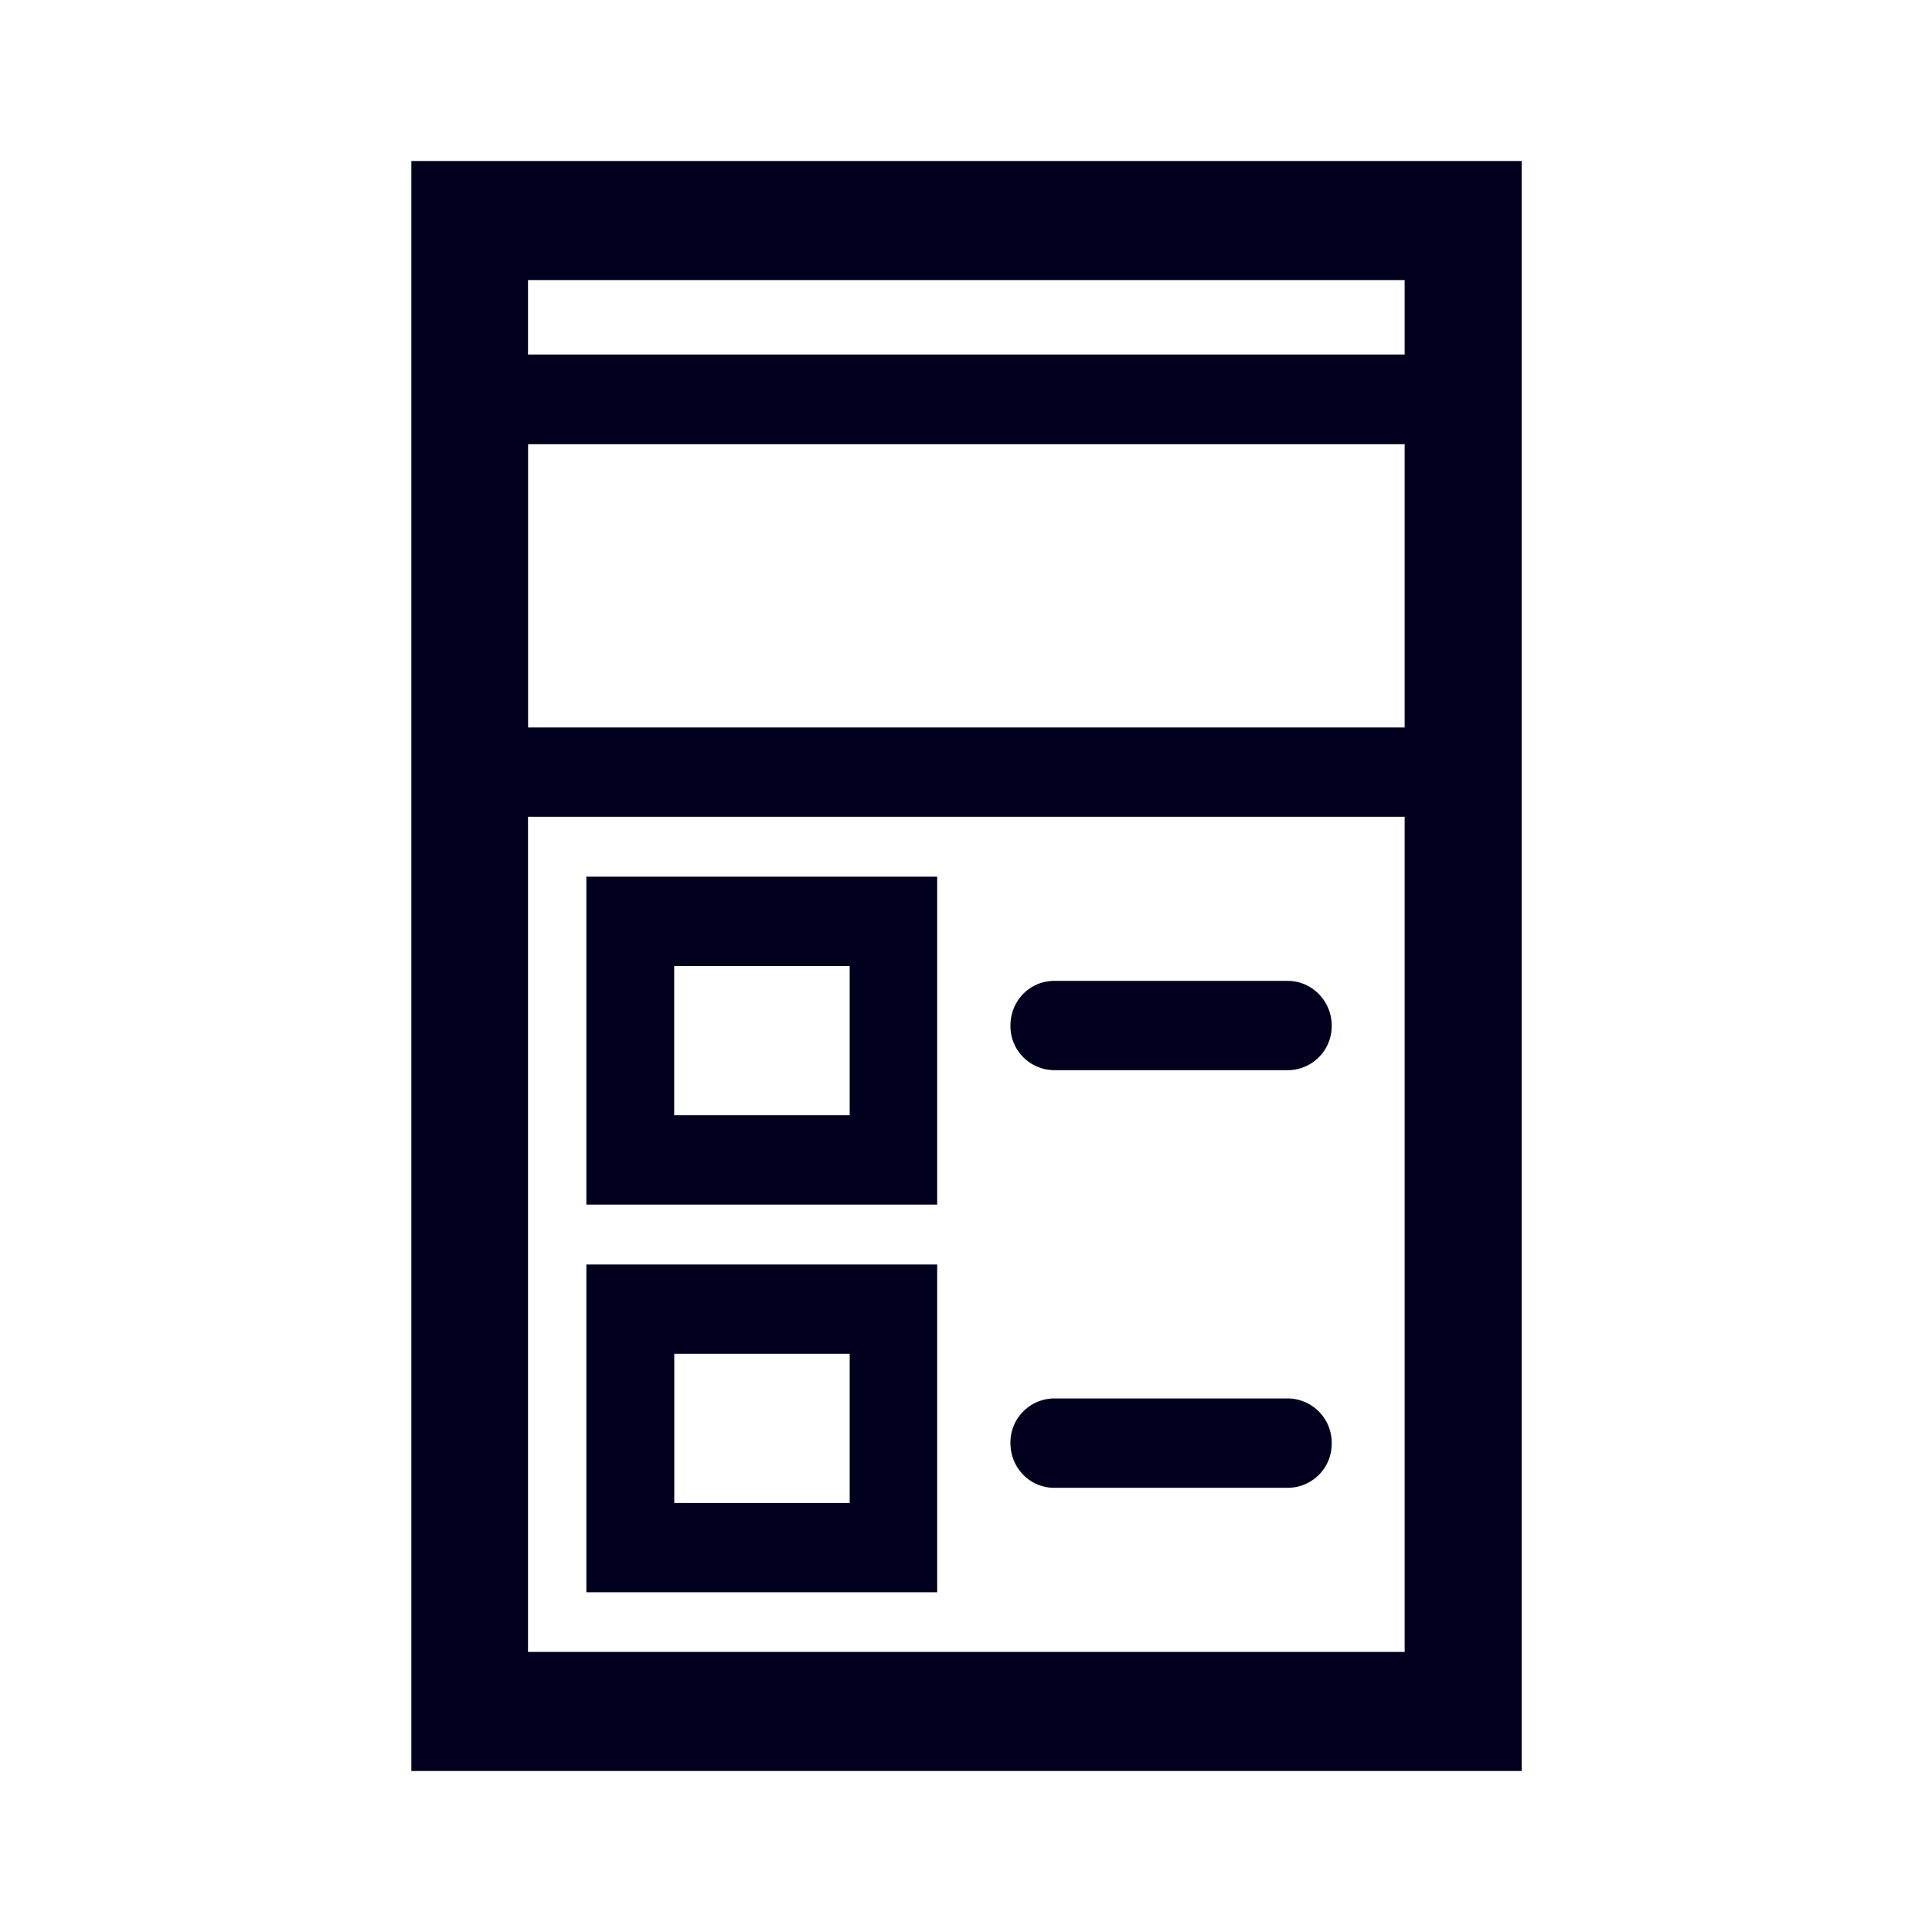 <svg xmlns="http://www.w3.org/2000/svg" width="24" height="24" fill="none"><path fill="#00001E" d="M5.11 2v20h13.793V2zm6.532 12.964H7.284V10.89h4.358zM10.555 12h-2.18v1.854h2.18zm5.988.74a.547.547 0 0 1-.543.554h-2.904a.547.547 0 0 1-.544-.554c0-.309.242-.555.544-.555h2.903c.298 0 .544.251.544.555m-4.901 7.04H7.284v-4.072h4.358zm-3.266-2.963v1.854h2.179v-1.854zM16 18.482a.547.547 0 0 0 .543-.555.55.55 0 0 0-.543-.555h-2.904a.547.547 0 0 0-.544.555c0 .308.242.555.544.555zM6.56 9.037V5.518h10.889v3.519zm10.889-5.558v.925H6.559v-.925zm0 17.042H6.559V10.146h10.89z"/></svg>